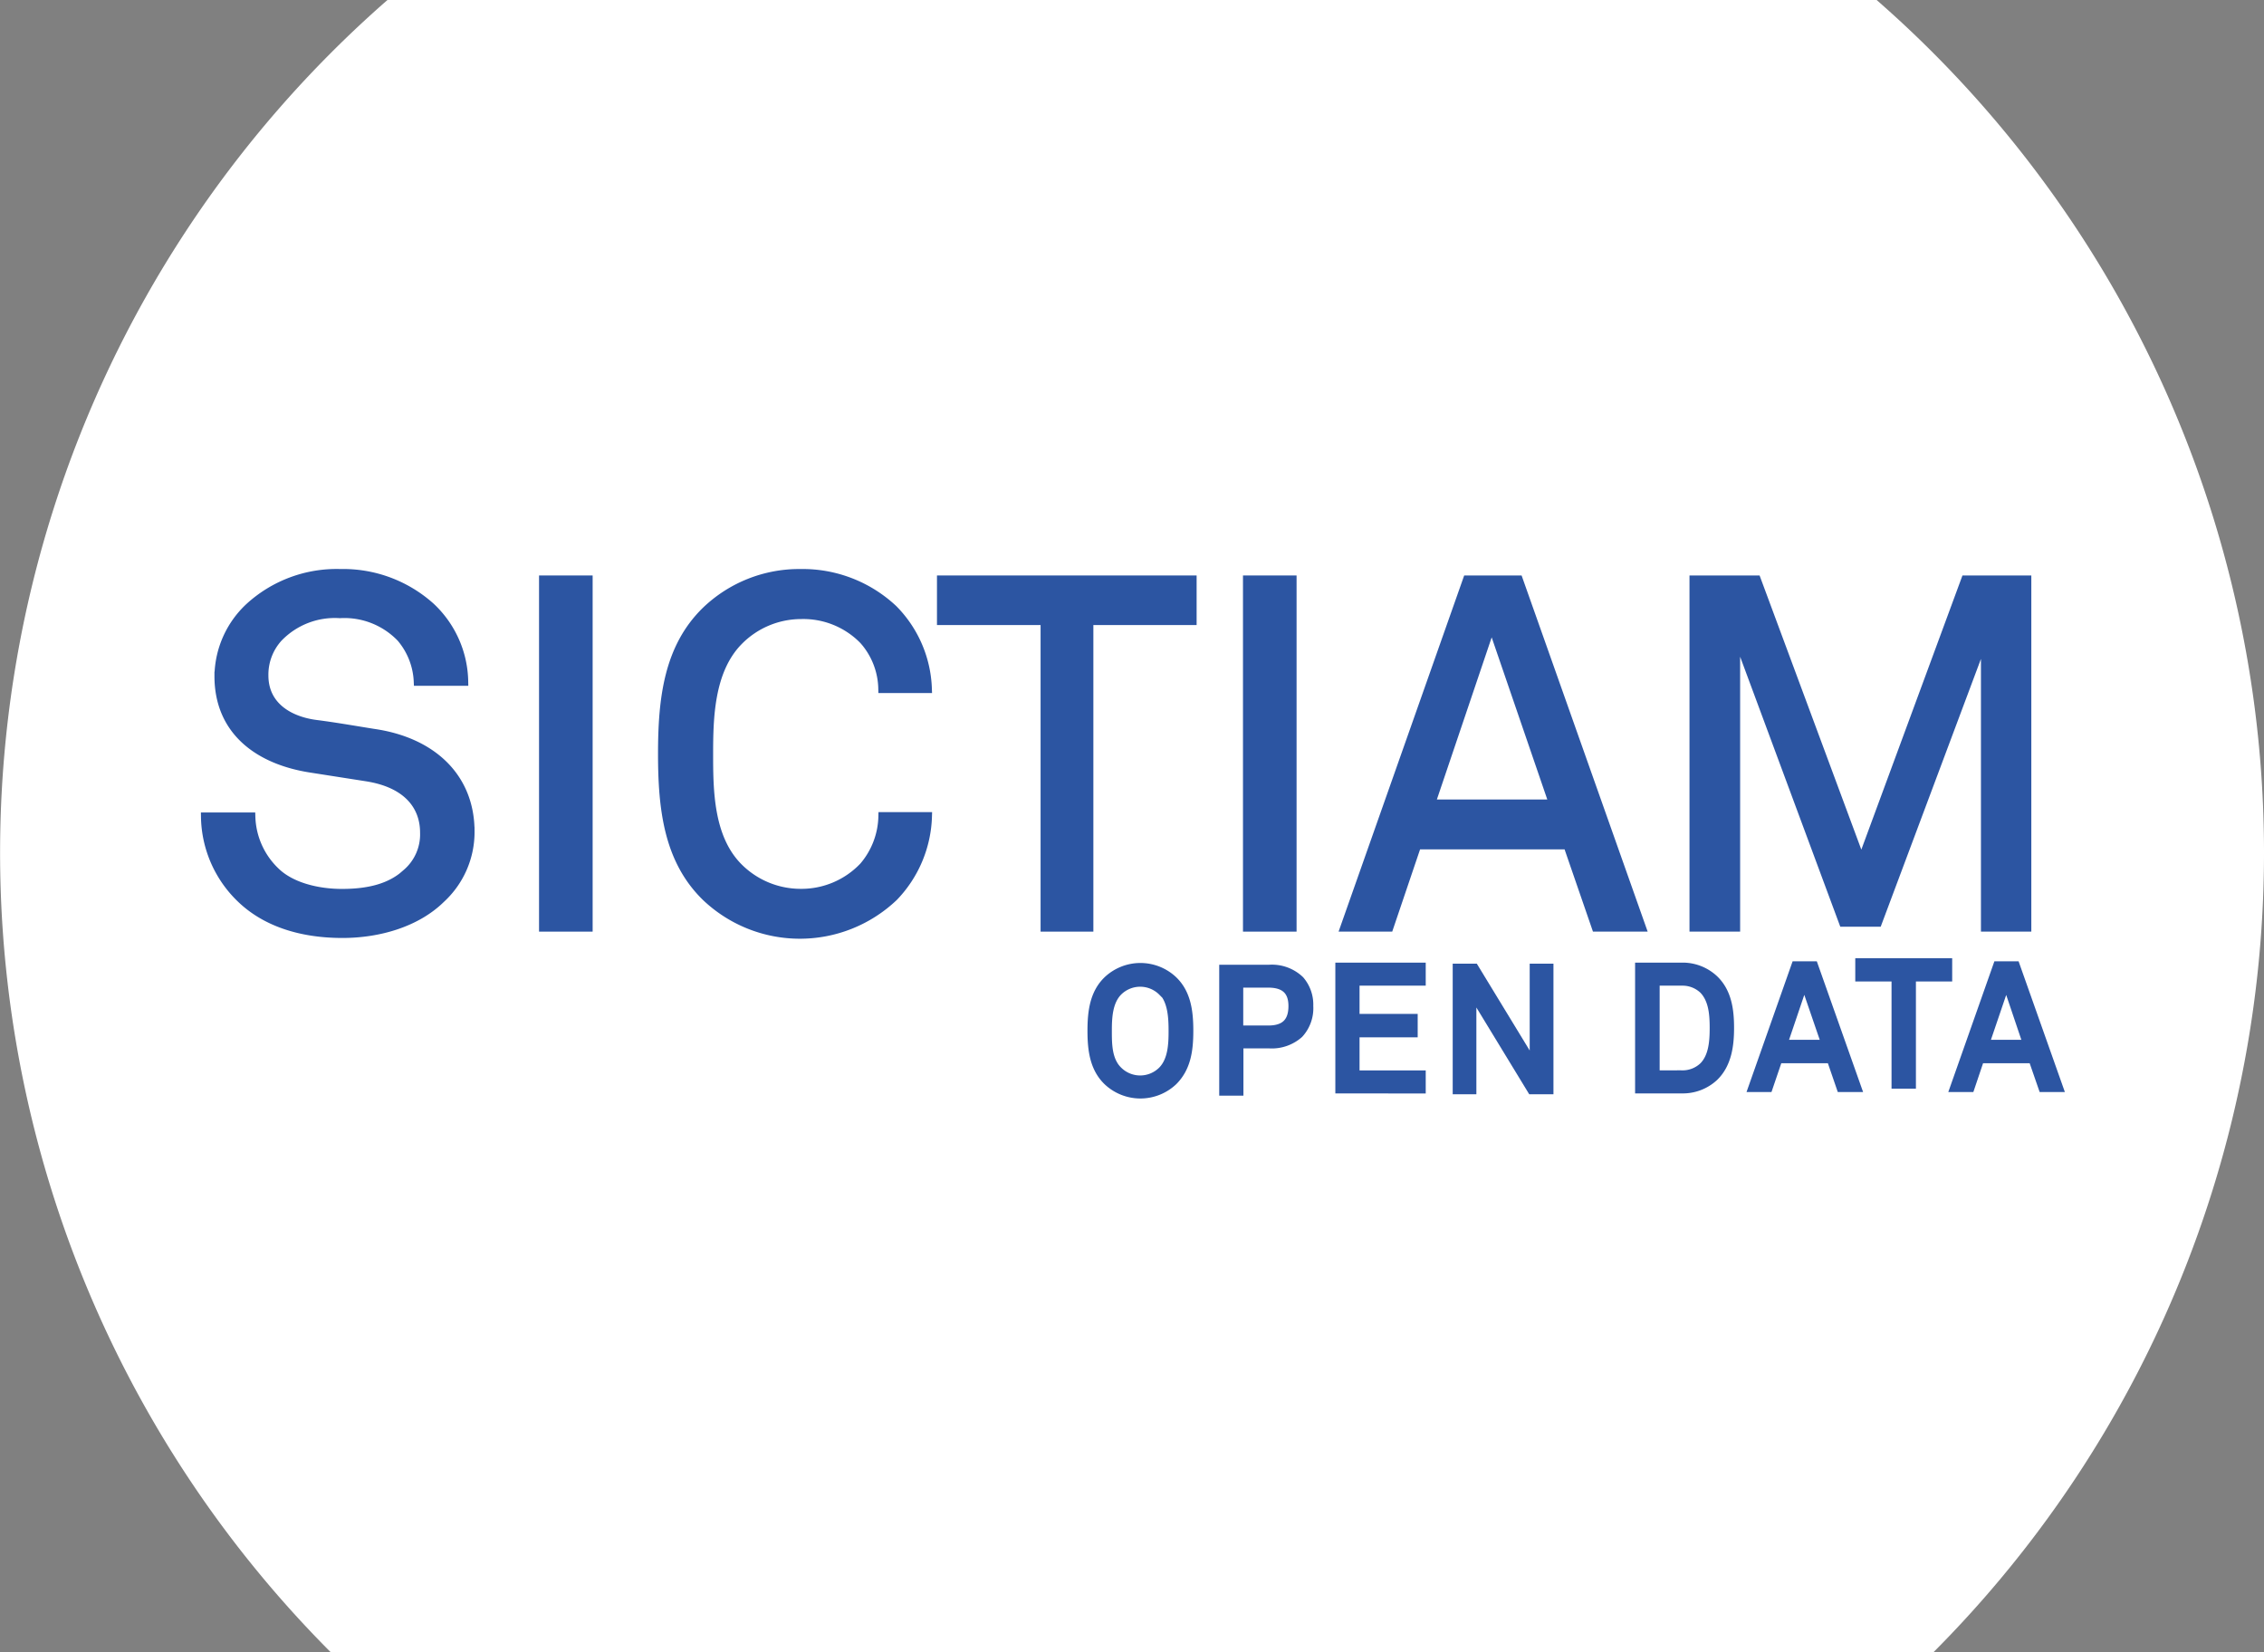 <svg xmlns="http://www.w3.org/2000/svg" viewBox="0 0 253.47 184.93"><rect x="0" y="0" width="253.47" height="184.93" fill="#808080" stroke="none"/><defs><style>.cls-1{fill:#fff;}.cls-2{fill:#2c55a2;stroke:#2c55a2;stroke-miterlimit:10;}</style></defs><title>2</title><g id="Calque_2" data-name="Calque 2"><g id="Calque_1-2" data-name="Calque 1"><path class="cls-1" d="M216.49,184.93A126.73,126.73,0,0,0,210.1,0H43.38A126.72,126.72,0,0,0,37,184.93Z"/><path class="cls-2" d="M131.35,121a5.33,5.33,0,0,1-7.35,0c-1.48-1.44-1.75-3.44-1.75-5.61s.27-4.18,1.75-5.62a5.33,5.33,0,0,1,7.35,0c1.48,1.44,1.75,3.44,1.75,5.62S132.83,119.51,131.35,121Zm-1.2-10a3.52,3.52,0,0,0-5,0c-1.12,1.15-1.17,3-1.17,4.43s0,3.27,1.17,4.42a3.52,3.52,0,0,0,5,0c1.12-1.15,1.18-3,1.18-4.42S131.27,112.06,130.15,110.91Z"/><path class="cls-2" d="M145.43,115.72a4.58,4.58,0,0,1-3.35,1.14h-3.37v5.29H137V108.5h5.06a4.52,4.52,0,0,1,3.47,1.24,4.17,4.17,0,0,1,1,2.88A4.22,4.22,0,0,1,145.43,115.72ZM142,110.06h-3.31v5.24H142c1.83,0,2.75-.85,2.75-2.68S143.72,110.06,142,110.06Z"/><path class="cls-2" d="M206.11,121.75,205,118.52h-5.93l-1.1,3.23h-1.73l4.81-13.64h2l4.83,13.64ZM202,109.82l-2.4,7.08h4.83Z"/><path class="cls-2" d="M214,109.37v12h-1.73v-12h-4.06v-1.6h9.85v1.6Z"/><path class="cls-2" d="M191.89,120.54a5.12,5.12,0,0,1-3.58,1.36h-4.75V108.26h4.75a5.13,5.13,0,0,1,3.58,1.38c1.5,1.43,1.75,3.47,1.75,5.43S193.37,119.11,191.89,120.54Zm-1.16-9.76a3.4,3.4,0,0,0-2.42-.94h-3v10.48h3a3.4,3.4,0,0,0,2.42-.94c1.08-1.1,1.18-2.85,1.18-4.31S191.81,111.9,190.73,110.78Z"/><path class="cls-2" d="M150,121.9V108.26h9.12v1.58h-7.41V114h6.51v1.62h-6.51v4.71h7.41v1.58Z"/><path class="cls-2" d="M171.49,122l-6.7-11v11h-1.65V108.38h1.92l6.7,11v-11h1.66V122Z"/><path class="cls-2" d="M49.34,100.61c-2.68,2.63-6.85,3.89-11,3.89-4.71,0-8.5-1.31-11.13-3.72A12.92,12.92,0,0,1,23,91.45h5.09a8.86,8.86,0,0,0,2.75,6.14c1.75,1.7,4.71,2.42,7.45,2.42,3,0,5.48-.61,7.24-2.25a5.73,5.73,0,0,0,2-4.55c0-3-1.92-5.54-6.52-6.25L34.87,86c-5.81-.88-10.36-4.11-10.36-10.31A10.71,10.71,0,0,1,27.91,68,14.44,14.44,0,0,1,38.1,64.2a14.65,14.65,0,0,1,10.09,3.73,11.69,11.69,0,0,1,3.73,8.34h-5.1a8.09,8.09,0,0,0-1.92-4.88,8.78,8.78,0,0,0-6.85-2.69,8.78,8.78,0,0,0-6.91,2.69,6.15,6.15,0,0,0-1.59,4.22c0,3.51,2.91,5.1,5.81,5.48,2.19.28,4.33.66,6.47,1,6.47.93,10.8,4.88,10.8,11A10.12,10.12,0,0,1,49.34,100.61Z"/><path class="cls-2" d="M60.85,103.79V64.92h5v38.87Z"/><path class="cls-2" d="M100.05,100.39a15.24,15.24,0,0,1-21,0c-4.22-4.11-4.88-9.81-4.88-16s.66-11.89,4.88-16A15.05,15.05,0,0,1,89.63,64.2a14.81,14.81,0,0,1,10.36,4,13.27,13.27,0,0,1,3.84,8.88h-5a8.44,8.44,0,0,0-2.13-5.43,9.43,9.43,0,0,0-7-2.85,9.85,9.85,0,0,0-7.07,3c-3.18,3.29-3.29,8.55-3.29,12.61S79.38,93.7,82.56,97a9.85,9.85,0,0,0,7.07,3,9.6,9.6,0,0,0,7.07-3,8.92,8.92,0,0,0,2.14-5.59h5A13.54,13.54,0,0,1,100.05,100.39Z"/><path class="cls-2" d="M121.91,69.47v34.32H117V69.47H105.4V64.92h28.07v4.55Z"/><path class="cls-2" d="M139.66,103.79V64.92h5v38.87Z"/><path class="cls-2" d="M178.7,103.79l-3.18-9.21H158.63l-3.12,9.21h-4.94l13.71-38.87H170l13.76,38.87ZM167,69.8,160.17,90h13.76Z"/><path class="cls-2" d="M222.28,103.79V71l-12.07,32.24h-3.83L194.32,70.73v33.06h-4.67V64.92h7l11.74,31.63,11.67-31.63h6.86v38.87Z"/><path class="cls-2" d="M228.71,121.75l-1.12-3.23h-5.93l-1.09,3.23h-1.74l4.81-13.64h2l4.83,13.64Zm-4.1-11.93-2.41,7.08H227Z"/></g></g></svg>